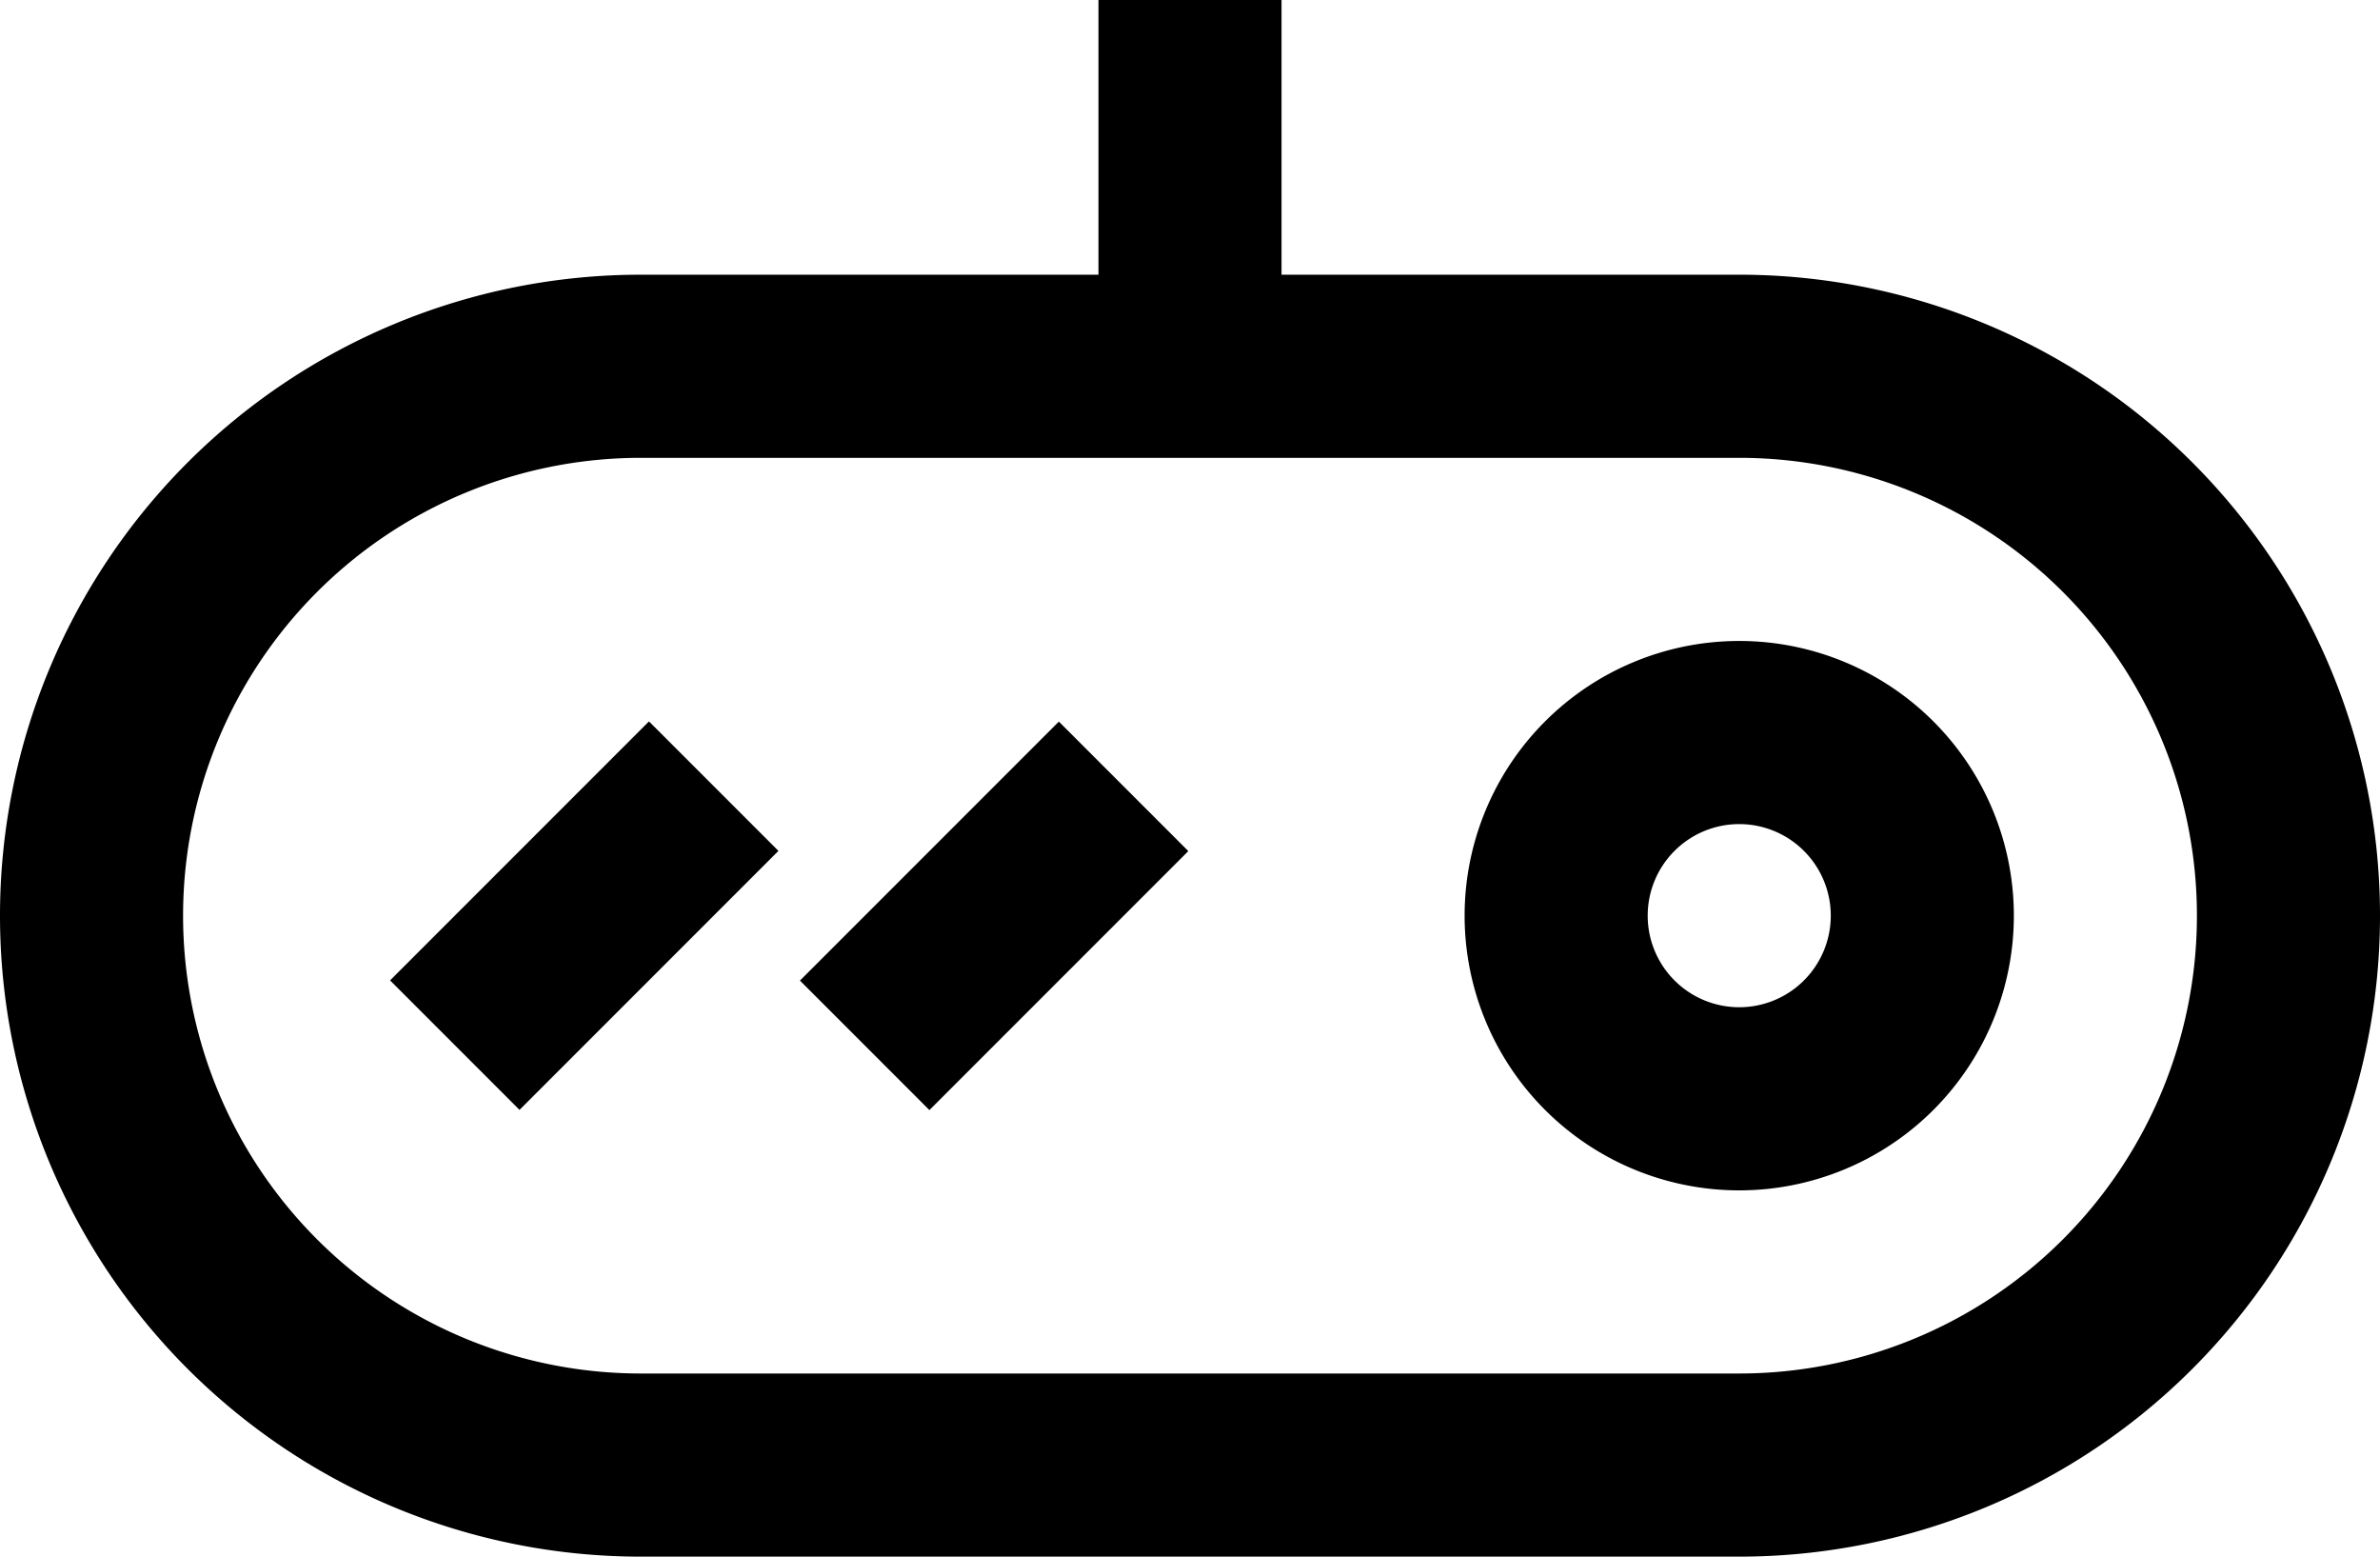 <svg xmlns="http://www.w3.org/2000/svg" viewBox="0 0 26 17"><title>spill</title><g id="Layer_2" data-name="Layer 2"><g id="Layer_1-2" data-name="Layer 1"><path d="M19,7a3,3,0,1,0,3,3A3,3,0,0,0,19,7Zm0,4a1,1,0,1,1,1-1A1,1,0,0,1,19,11Z"/><rect x="4.38" y="9" width="4" height="2" transform="translate(-5.2 7.44) rotate(-45)"/><rect x="8.86" y="9" width="4" height="2" transform="translate(-3.89 10.61) rotate(-45)"/><path d="M19,3H14V0H12V3H7A7,7,0,0,0,7,17H19A7,7,0,0,0,19,3Zm0,12H7A5,5,0,0,1,7,5H19a5,5,0,0,1,0,10Z"/></g></g></svg>